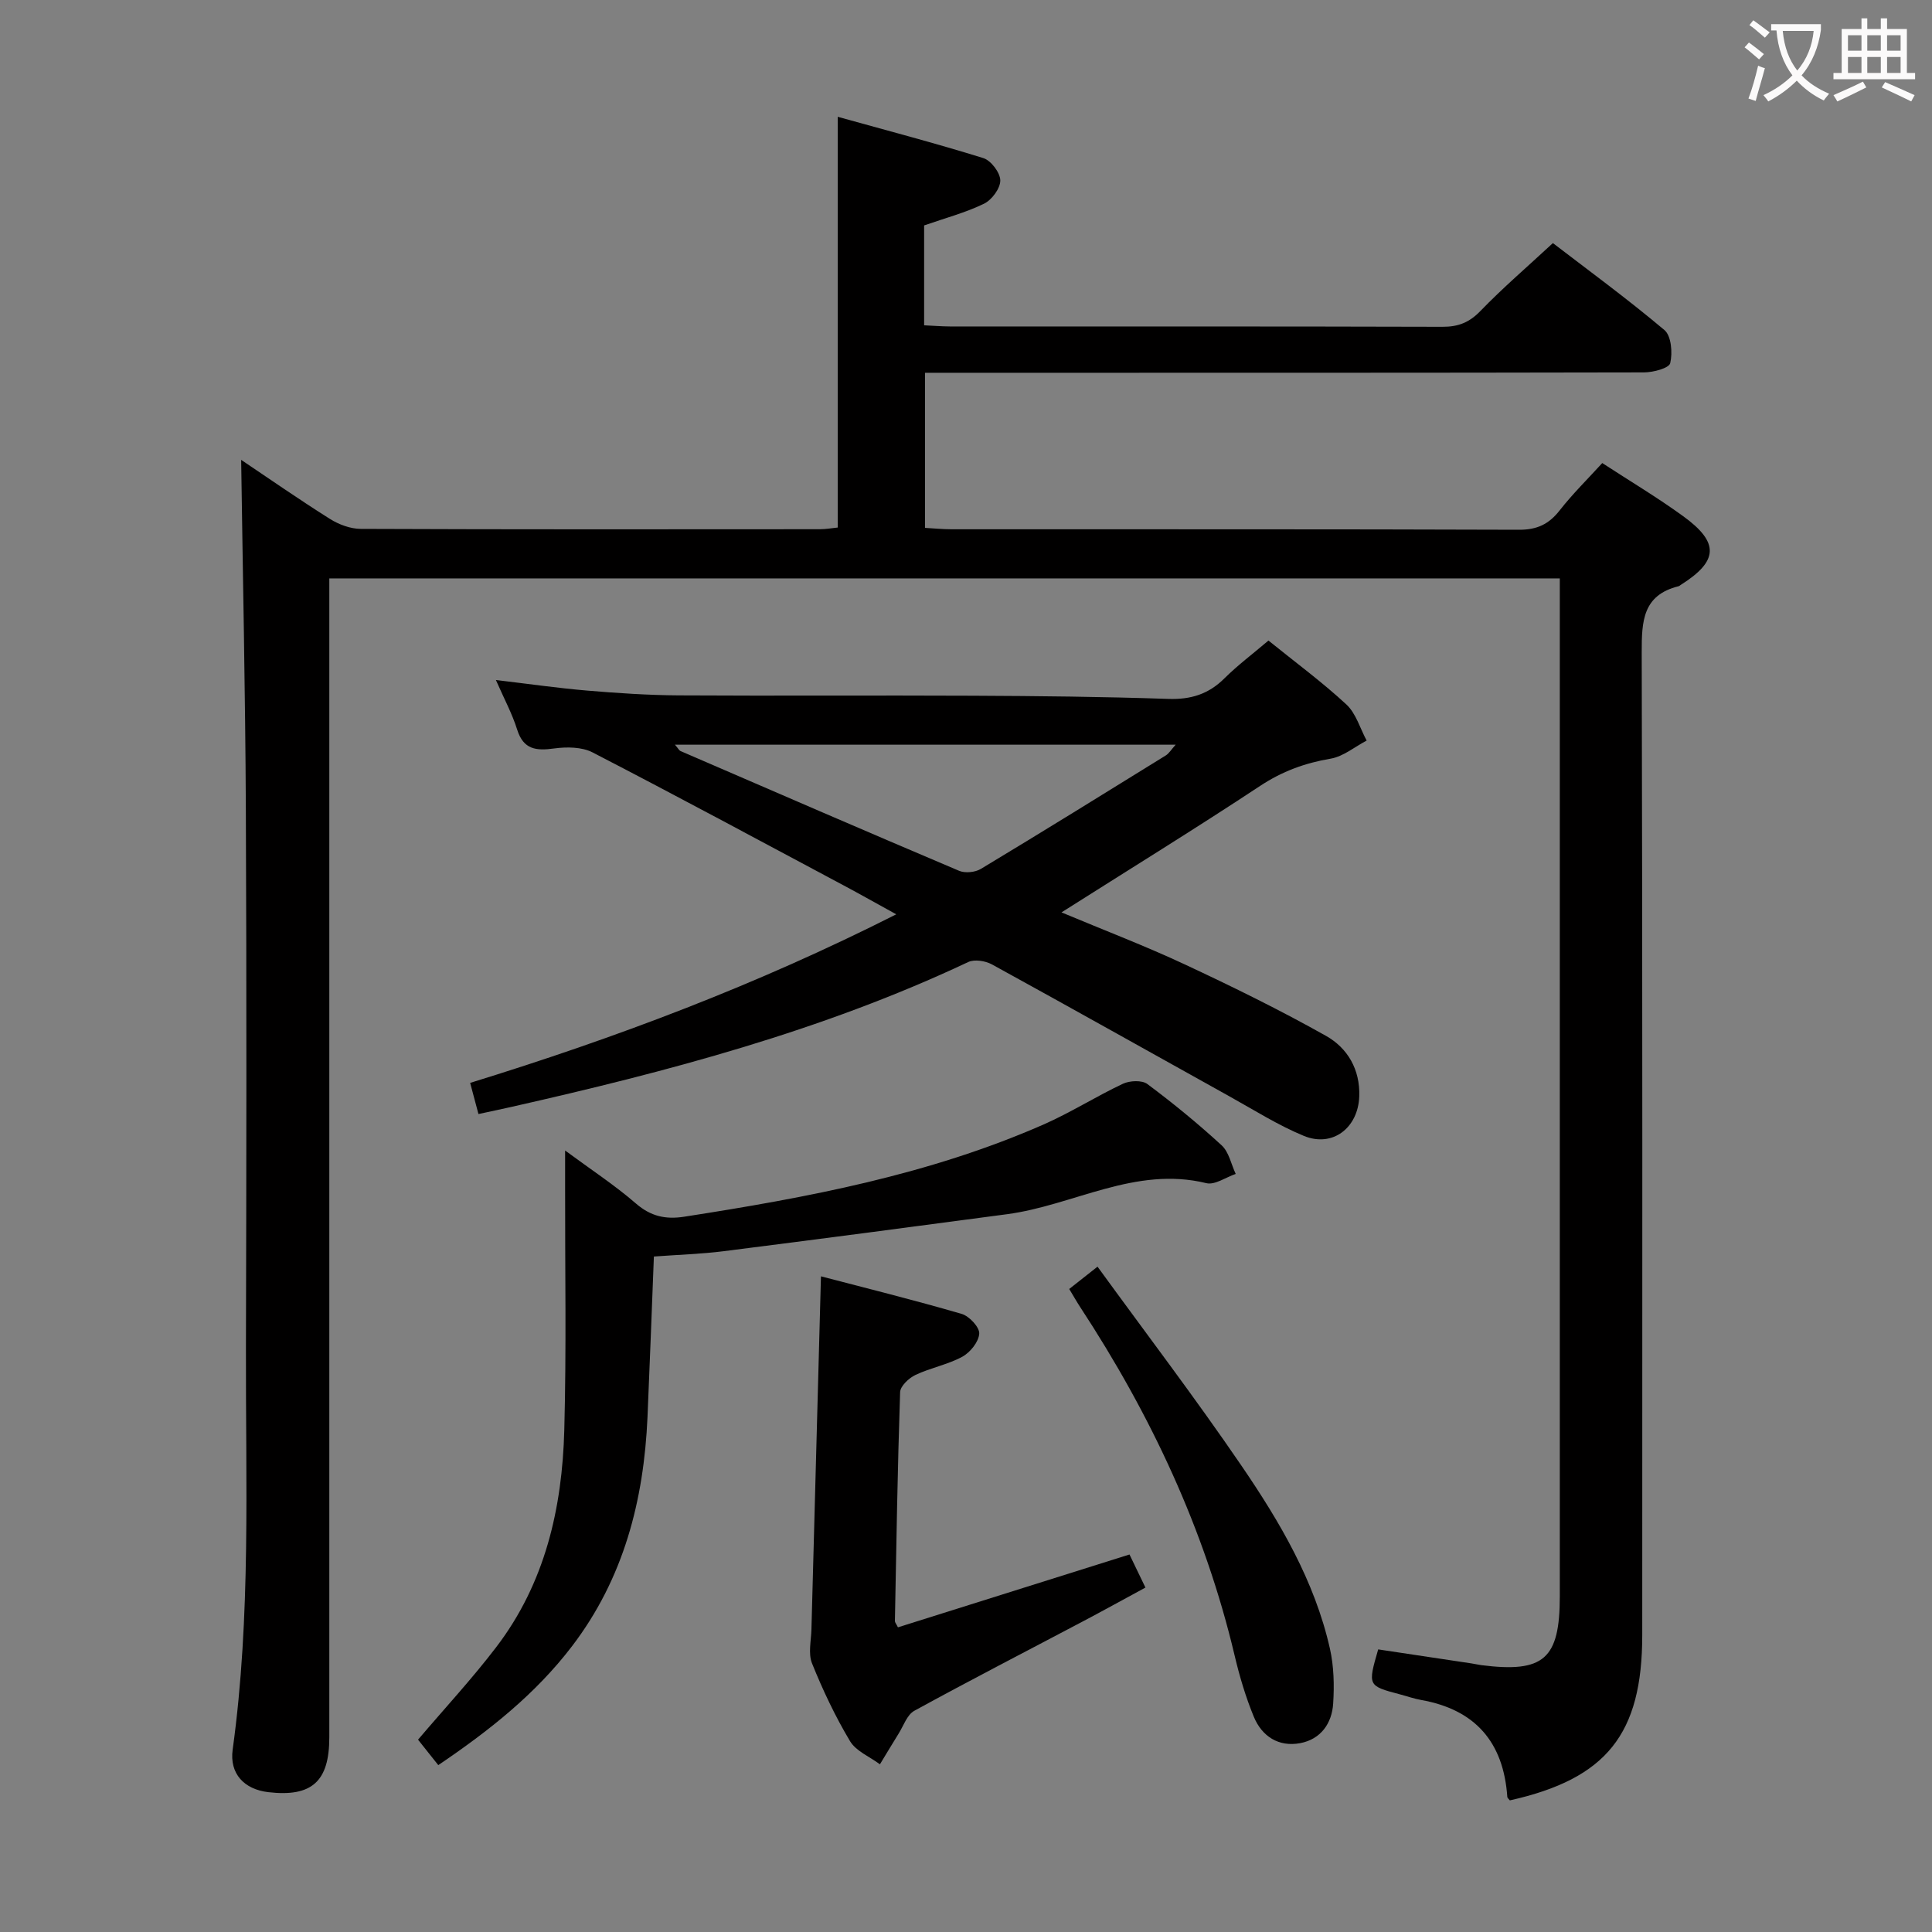 <svg enable-background="new 0 0 400 400" viewBox="0 0 400 400" xmlns="http://www.w3.org/2000/svg"><rect x="0" y="0" width="400" height="400" fill="#808080" stroke="none"/><g fill="#010000"><path d="m285.34 341.49c6.62.99 13 1.95 19.37 2.91.66.1 1.31.26 1.97.35 12.96 1.64 16.26-1.25 16.26-14.26 0-68.16 0-136.31 0-204.47 0-1.98 0-3.95 0-6.27-84.94 0-169.51 0-254.76 0v6.47 233.47c0 9.16-3.62 12.4-12.62 11.36-5.03-.58-8.07-3.85-7.39-8.8 3.82-27.67 2.67-55.49 2.75-83.28.1-37.16.15-74.32-.02-111.48-.11-24.1-.63-48.21-.97-72.28 5.55 3.72 11.86 8.12 18.37 12.22 1.85 1.17 4.25 2.06 6.4 2.07 31.66.13 63.32.09 94.99.07 1.29 0 2.58-.23 3.75-.35 0-28.22 0-56.12 0-85.04 10.2 2.84 20.24 5.47 30.14 8.55 1.59.49 3.5 3.01 3.52 4.62.02 1.64-1.75 4.04-3.36 4.82-3.84 1.87-8.06 2.98-12.41 4.5v20.68c1.79.08 3.57.23 5.34.24 34 .01 67.99-.03 101.99.07 3.24.01 5.53-.88 7.83-3.26 4.62-4.78 9.68-9.12 15.02-14.07 7.22 5.54 15.38 11.51 23.1 18.01 1.42 1.2 1.7 4.72 1.19 6.85-.25 1.04-3.52 1.91-5.43 1.91-47.49.1-94.99.08-142.48.08-1.98 0-3.97 0-6.38 0v32.11c1.69.09 3.6.29 5.51.29 39.16.02 78.32-.04 117.48.1 3.75.01 6.19-1.16 8.43-4.03 2.65-3.39 5.74-6.42 8.8-9.78 5.66 3.69 11.38 7.1 16.75 11 7.56 5.48 7.3 9.31-.52 14.24-.14.09-.27.22-.42.26-7.44 1.84-7.65 7.25-7.64 13.67.18 67.82.11 135.65.11 203.47 0 20.53-7.39 29.76-27.41 34.24-.19-.25-.51-.48-.53-.74-.78-11.29-6.61-18.06-17.85-20.05-1.47-.26-2.89-.77-4.33-1.15-6.73-1.78-6.73-1.78-4.55-9.32z"/><path d="m262.62 132.62c5.64 4.56 11.16 8.62 16.14 13.24 1.99 1.85 2.83 4.94 4.19 7.47-2.47 1.29-4.82 3.29-7.44 3.74-5.33.9-10.04 2.62-14.61 5.64-13.31 8.79-26.9 17.17-41.13 26.19 8.91 3.73 17.38 6.96 25.57 10.79 9.89 4.62 19.71 9.44 29.22 14.79 4.43 2.5 7.06 6.94 6.86 12.52-.23 6.51-5.52 10.63-11.48 8.17-5.33-2.2-10.28-5.34-15.34-8.15-16.41-9.12-32.77-18.32-49.23-27.35-1.35-.74-3.62-1.1-4.91-.49-30.23 14.25-62.29 22.7-94.7 30.02-2.07.47-4.16.9-6.7 1.45-.57-2.16-1.07-4.02-1.72-6.45 30.19-9.31 59.47-20.34 88.22-34.9-4.02-2.21-7.43-4.14-10.88-5.98-17.3-9.23-34.57-18.54-51.99-27.54-2.22-1.15-5.36-1.17-7.95-.82-3.72.51-6.36.26-7.67-3.91-1.03-3.29-2.7-6.38-4.4-10.26 6.68.79 12.78 1.67 18.92 2.19 6.29.53 12.6.95 18.91.99 20.32.12 40.64-.03 60.96.07 13.47.06 26.95.2 40.42.66 4.66.16 8.34-.98 11.63-4.26 2.71-2.69 5.79-5 9.11-7.82zm-122.88 21.56c.73.85.88 1.2 1.14 1.31 19.21 8.31 38.41 16.63 57.69 24.8 1.25.53 3.34.32 4.52-.4 12.82-7.72 25.54-15.6 38.27-23.48.69-.43 1.15-1.24 2.05-2.23-34.79 0-68.93 0-103.67 0z"/><path d="m90.74 365.45c-1.57-1.98-2.99-3.76-4.19-5.27 5.57-6.55 11.21-12.63 16.22-19.2 10.08-13.21 13.63-28.71 14.06-44.91.45-16.77.14-33.55.17-50.33 0-2.15 0-4.31 0-7.54 5.32 3.93 10.26 7.16 14.67 10.98 3.08 2.67 6.16 3.32 9.97 2.73 25.44-3.95 50.7-8.67 74.45-19.11 5.61-2.47 10.84-5.8 16.4-8.42 1.41-.66 3.93-.78 5.05.05 5.33 3.97 10.49 8.2 15.39 12.7 1.51 1.39 1.97 3.91 2.91 5.92-2.04.69-4.31 2.34-6.08 1.91-14.72-3.6-27.5 4.6-41.28 6.43-19.55 2.61-39.1 5.18-58.67 7.66-4.6.58-9.27.72-14.43 1.1-.44 11.11-.84 22.16-1.32 33.21-.76 17.28-4.92 33.43-15.63 47.47-7.58 9.93-17.16 17.5-27.69 24.62z"/><path d="m233.85 321.84c1.23 2.56 2.16 4.5 3.3 6.85-4.4 2.38-8.72 4.77-13.08 7.07-11.6 6.13-23.27 12.13-34.77 18.44-1.5.82-2.23 3.1-3.26 4.74-1.31 2.1-2.57 4.23-3.86 6.34-2.11-1.57-4.94-2.71-6.19-4.79-3.06-5.12-5.64-10.57-7.87-16.11-.82-2.04-.18-4.7-.12-7.08.64-24.04 1.29-48.07 1.97-73.05 9.18 2.4 19.21 4.89 29.14 7.78 1.57.46 3.72 2.77 3.63 4.09-.11 1.7-1.87 3.89-3.51 4.78-3.02 1.64-6.57 2.28-9.7 3.77-1.36.64-3.13 2.31-3.17 3.56-.53 15.79-.78 31.58-1.08 47.38-.01.28.26.57.63 1.31 15.83-4.98 31.73-9.98 47.94-15.08z"/><path d="m221.37 266.87c1.86-1.47 3.28-2.59 5.86-4.62 10.03 13.8 20.26 27.23 29.77 41.16 7.97 11.67 15.19 23.91 18.35 37.94.82 3.65.91 7.58.67 11.34-.26 4.13-2.57 7.4-6.82 8.21-4.47.84-7.93-1.4-9.61-5.46-1.69-4.1-2.97-8.42-3.99-12.75-6.17-26.02-17.35-49.79-31.95-72.06-.72-1.1-1.36-2.24-2.28-3.76z"/></g><path d="m362.1 8.8c1.1.8 2.1 1.6 3.1 2.4l-1 1.1c-1.3-1.1-2.3-2-3-2.5zm1.9 4.8c.5.2.9.4 1.4.5-.6 2.3-1.3 4.5-1.9 6.8l-1.5-.5c.8-2.1 1.4-4.3 2-6.8zm-1-9.4c1.3.9 2.4 1.8 3.4 2.5l-1 1.1c-1.4-1.2-2.4-2.1-3.2-2.6zm3.7 2.2v-1.4h10.3v1.2c-.5 3.6-1.8 6.8-4 9.4 1.5 1.6 3.4 2.8 5.7 3.8-.3.4-.7.8-1.1 1.4-2.3-1.1-4.1-2.5-5.6-4.1-1.6 1.6-3.6 3.1-5.9 4.3-.3-.5-.7-.9-1-1.3 2.4-1.1 4.4-2.5 6-4.1-1.9-2.5-3-5.6-3.3-9.3h-1.1zm8.8 0h-6.4c.3 3.3 1.3 6 3 8.2 2-2.3 3.1-5.1 3.4-8.2z" fill="#fbfafa"/><path d="m385.3 3.8h1.3v2.2h2.8v-2.2h1.3v2.2h4.1v9.1h1.7v1.3h-16.9v-1.3h1.7v-9.1h4.1v-2.2zm.4 13.1.7 1.2c-1.8.9-3.8 1.9-6 2.9-.2-.4-.5-.8-.8-1.3 2.3-1 4.3-1.9 6.1-2.8zm-3.1-6.4h2.8v-3.2h-2.8zm0 4.6h2.8v-3.3h-2.8zm4-4.6h2.8v-3.2h-2.8zm0 4.6h2.8v-3.3h-2.8zm3.7 1.9c2.1.9 4.1 1.8 6.1 2.7l-.7 1.3c-2.2-1.1-4.2-2-6.1-2.9zm3.2-9.7h-2.8v3.2h2.8zm-2.8 7.8h2.8v-3.3h-2.8z" fill="#fbfafa"/></svg>